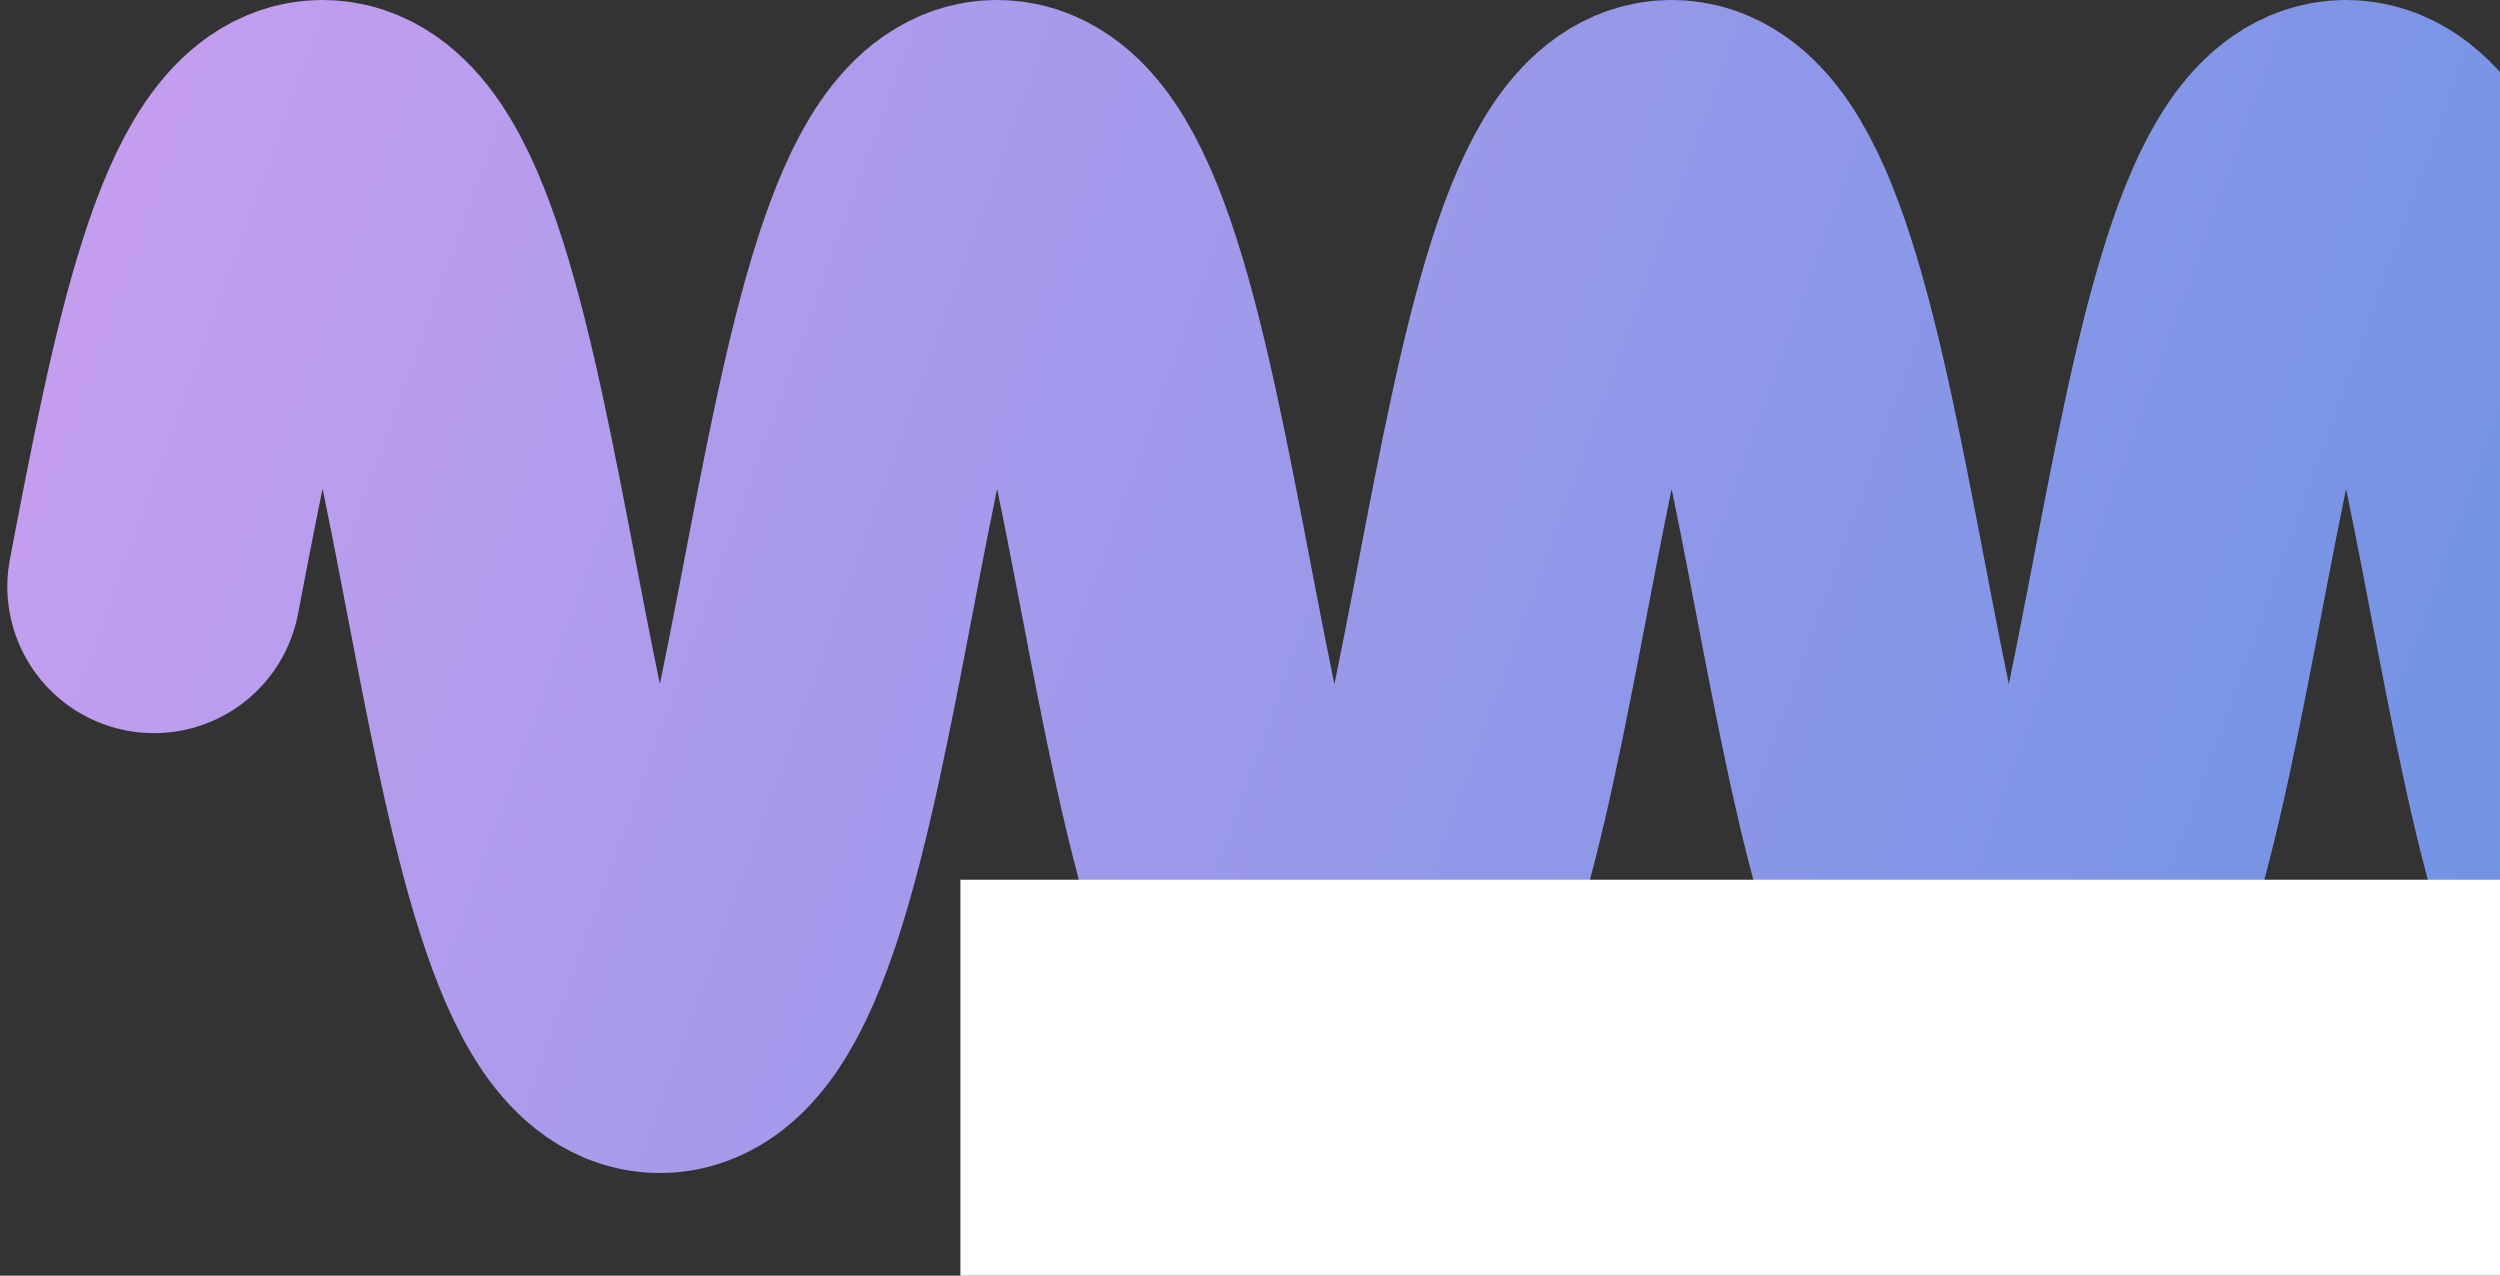 <svg width="341" height="174" viewBox="0 0 341 174" fill="none" xmlns="http://www.w3.org/2000/svg">
<rect x="0" y="0" width="341" height="174" fill="#333333" stroke="none"/>
<path d="M573 80C567.256 110 561.501 140 550.001 140C527.003 140 527.003 20 504.005 20C481.006 20 481.006 140 458.008 140C435.009 140 435.009 20 412.011 20C389.012 20 389.012 140 366.014 140C343.015 140 343.003 20 320.005 20C297.006 20 297.006 140 274.008 140C251.009 140 251.009 20 228.011 20C205.012 20 205.012 140 182.014 140C159.015 140 159.003 20 136.005 20C113.006 20 113.006 140 90.008 140C67.009 140 67.009 20 43.998 20C32.499 20 26.744 50 21 80" stroke="url(#paint0_linear_3752_20928)" stroke-width="40" stroke-linecap="round" stroke-linejoin="round"/>
<rect x="131" y="120" width="250" height="54" fill="white"/>
<defs>
<linearGradient id="paint0_linear_3752_20928" x1="8.325" y1="55.124" x2="535.051" y2="245.179" gradientUnits="userSpaceOnUse">
<stop stop-color="#C39EEF"/>
<stop offset="1" stop-color="#3A8CDD"/>
</linearGradient>
</defs>
</svg>
